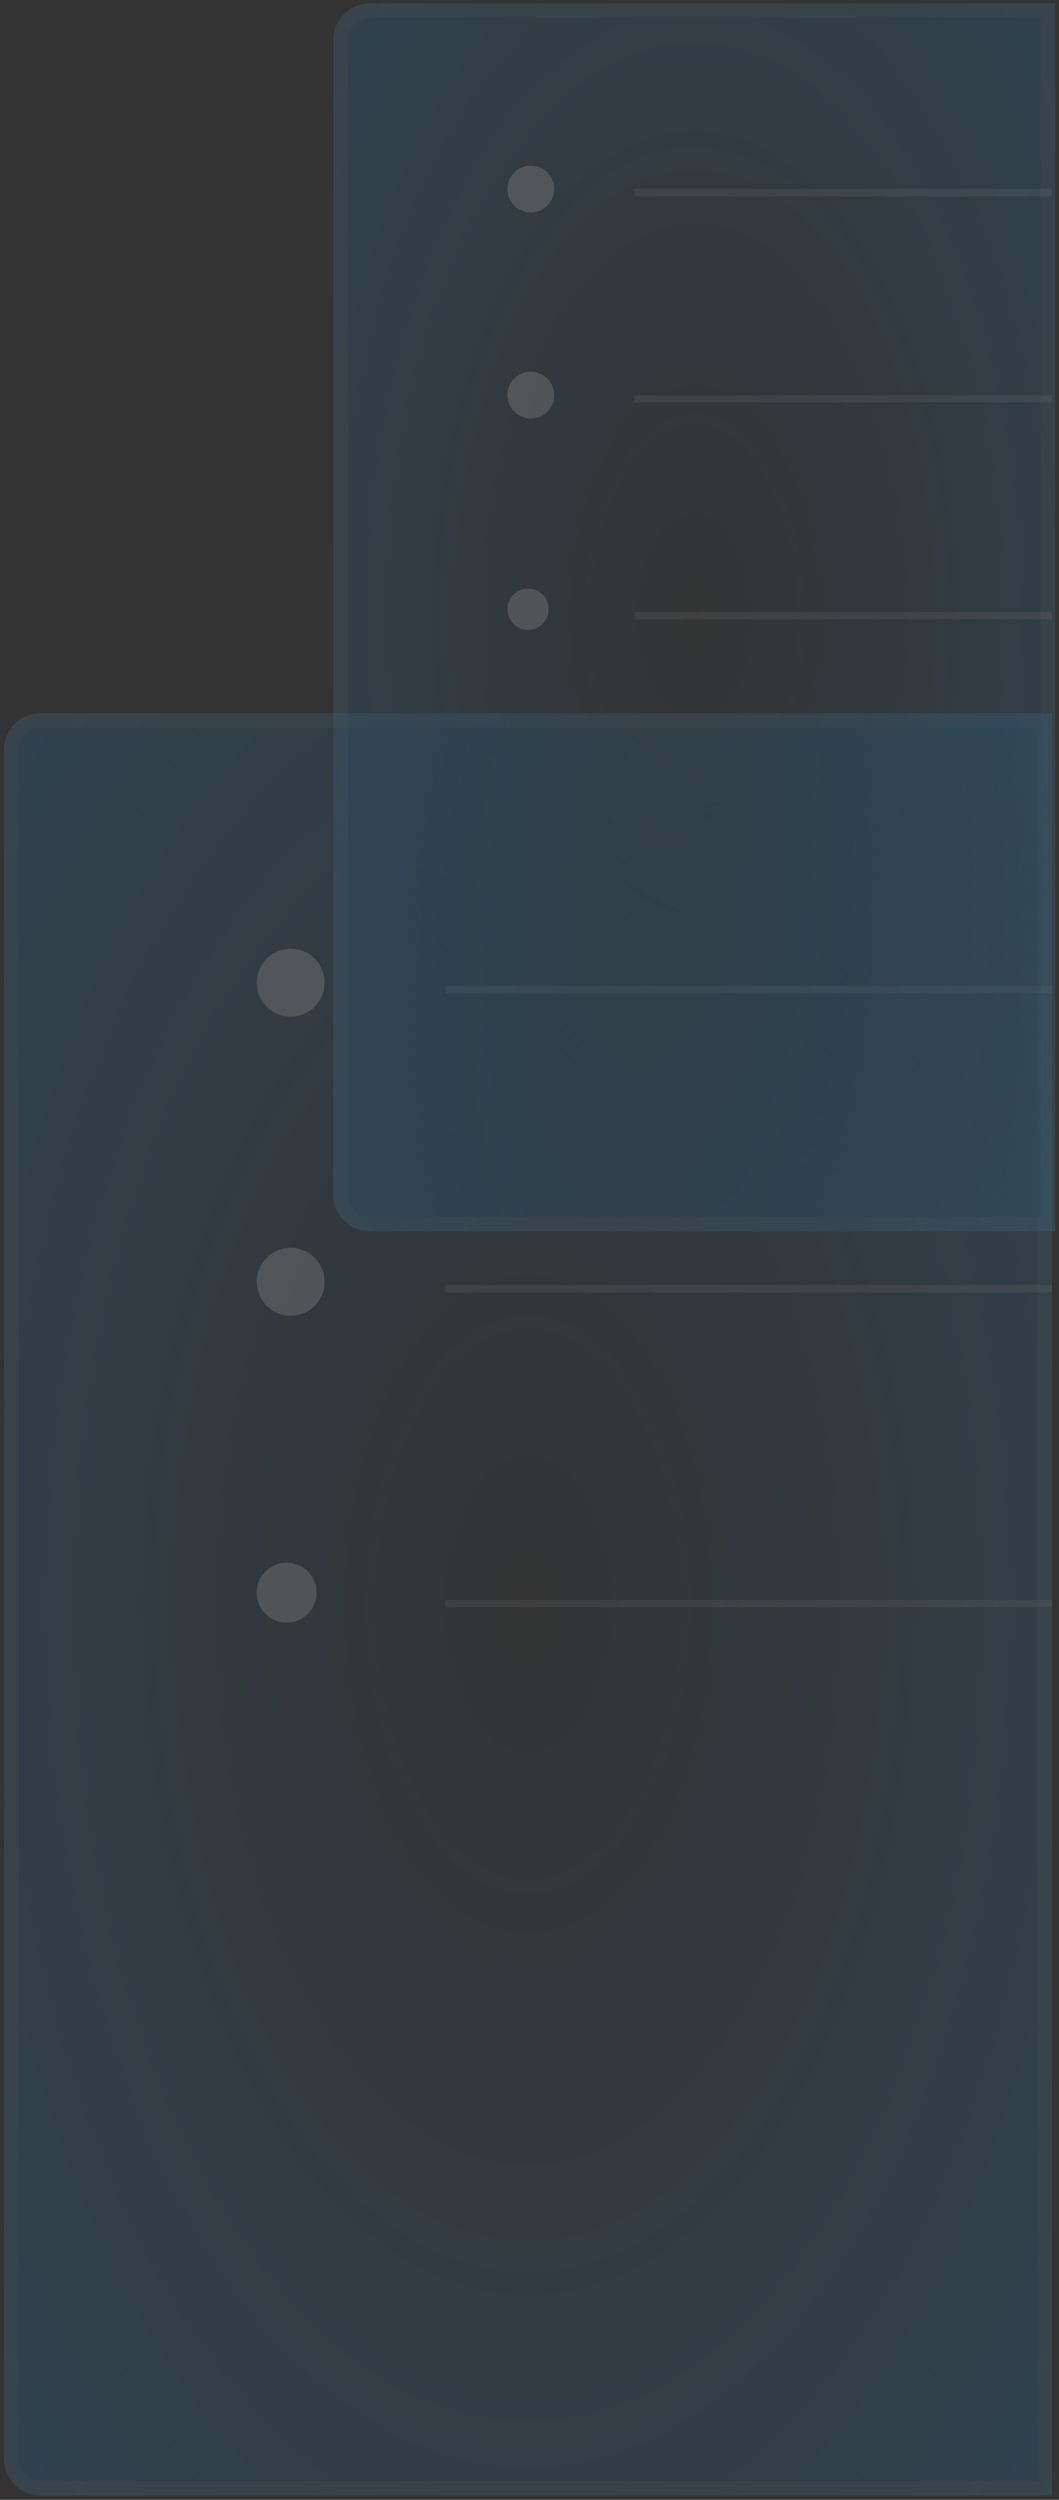 <svg width="145" height="342" viewBox="0 0 145 342" fill="none" xmlns="http://www.w3.org/2000/svg">
<rect x="0" y="0" width="145" height="342" fill="#333333" stroke="none"/>
<g style="mix-blend-mode:plus-lighter" opacity="0.3">
<g style="mix-blend-mode:color-dodge" opacity="0.5">
<path d="M0.563 102.569C0.563 99.807 2.802 97.569 5.563 97.569H144.047V341.422H5.563C2.802 341.422 0.563 339.183 0.563 336.422V102.569Z" fill="url(#paint0_radial_1427_36162)"/>
<path d="M1.563 102.569C1.563 100.36 3.354 98.569 5.563 98.569H143.047V340.422H5.563C3.354 340.422 1.563 338.631 1.563 336.422V102.569Z" stroke="white" stroke-opacity="0.2" stroke-width="2"/>
</g>
<line opacity="0.2" x1="60.981" y1="219.391" x2="144.047" y2="219.391" stroke="white"/>
<line opacity="0.2" x1="60.981" y1="176.313" x2="144.047" y2="176.313" stroke="white"/>
<line opacity="0.2" x1="60.981" y1="135.39" x2="144.047" y2="135.39" stroke="white"/>
<circle opacity="0.5" cx="39.804" cy="134.436" r="4.647" fill="white"/>
<circle opacity="0.5" cx="39.803" cy="175.359" r="4.647" fill="white"/>
<circle opacity="0.5" cx="39.256" cy="217.89" r="4.1" fill="white"/>
<g style="mix-blend-mode:color-dodge" opacity="0.5">
<path d="M45.648 5.458C45.648 2.697 47.886 0.458 50.648 0.458H144.499V168.459H50.648C47.886 168.459 45.648 166.22 45.648 163.459V5.458Z" fill="url(#paint1_radial_1427_36162)"/>
<path d="M46.648 5.458C46.648 3.249 48.438 1.458 50.648 1.458H143.499V167.459H50.648C48.438 167.459 46.648 165.668 46.648 163.459V5.458Z" stroke="white" stroke-opacity="0.2" stroke-width="2"/>
</g>
<line opacity="0.2" x1="86.819" y1="84.231" x2="144.046" y2="84.231" stroke="white"/>
<line opacity="0.2" x1="86.819" y1="54.553" x2="144.046" y2="54.553" stroke="white"/>
<line opacity="0.2" x1="86.819" y1="26.359" x2="144.046" y2="26.359" stroke="white"/>
<circle opacity="0.5" cx="72.682" cy="25.858" r="3.201" fill="white"/>
<circle opacity="0.5" cx="72.682" cy="54.051" r="3.201" fill="white"/>
<circle opacity="0.5" cx="72.305" cy="83.352" r="2.825" fill="white"/>
</g>
<defs>
<radialGradient id="paint0_radial_1427_36162" cx="0" cy="0" r="1" gradientUnits="userSpaceOnUse" gradientTransform="translate(72.305 219.495) rotate(-180) scale(110.818 205.008)">
<stop stop-color="#1FA2FC" stop-opacity="0"/>
<stop offset="1" stop-color="#1FA2FC"/>
</radialGradient>
<radialGradient id="paint1_radial_1427_36162" cx="0" cy="0" r="1" gradientUnits="userSpaceOnUse" gradientTransform="translate(95.073 84.459) rotate(-180) scale(76.347 141.238)">
<stop stop-color="#1FA2FC" stop-opacity="0"/>
<stop offset="1" stop-color="#1FA2FC"/>
</radialGradient>
</defs>
</svg>
